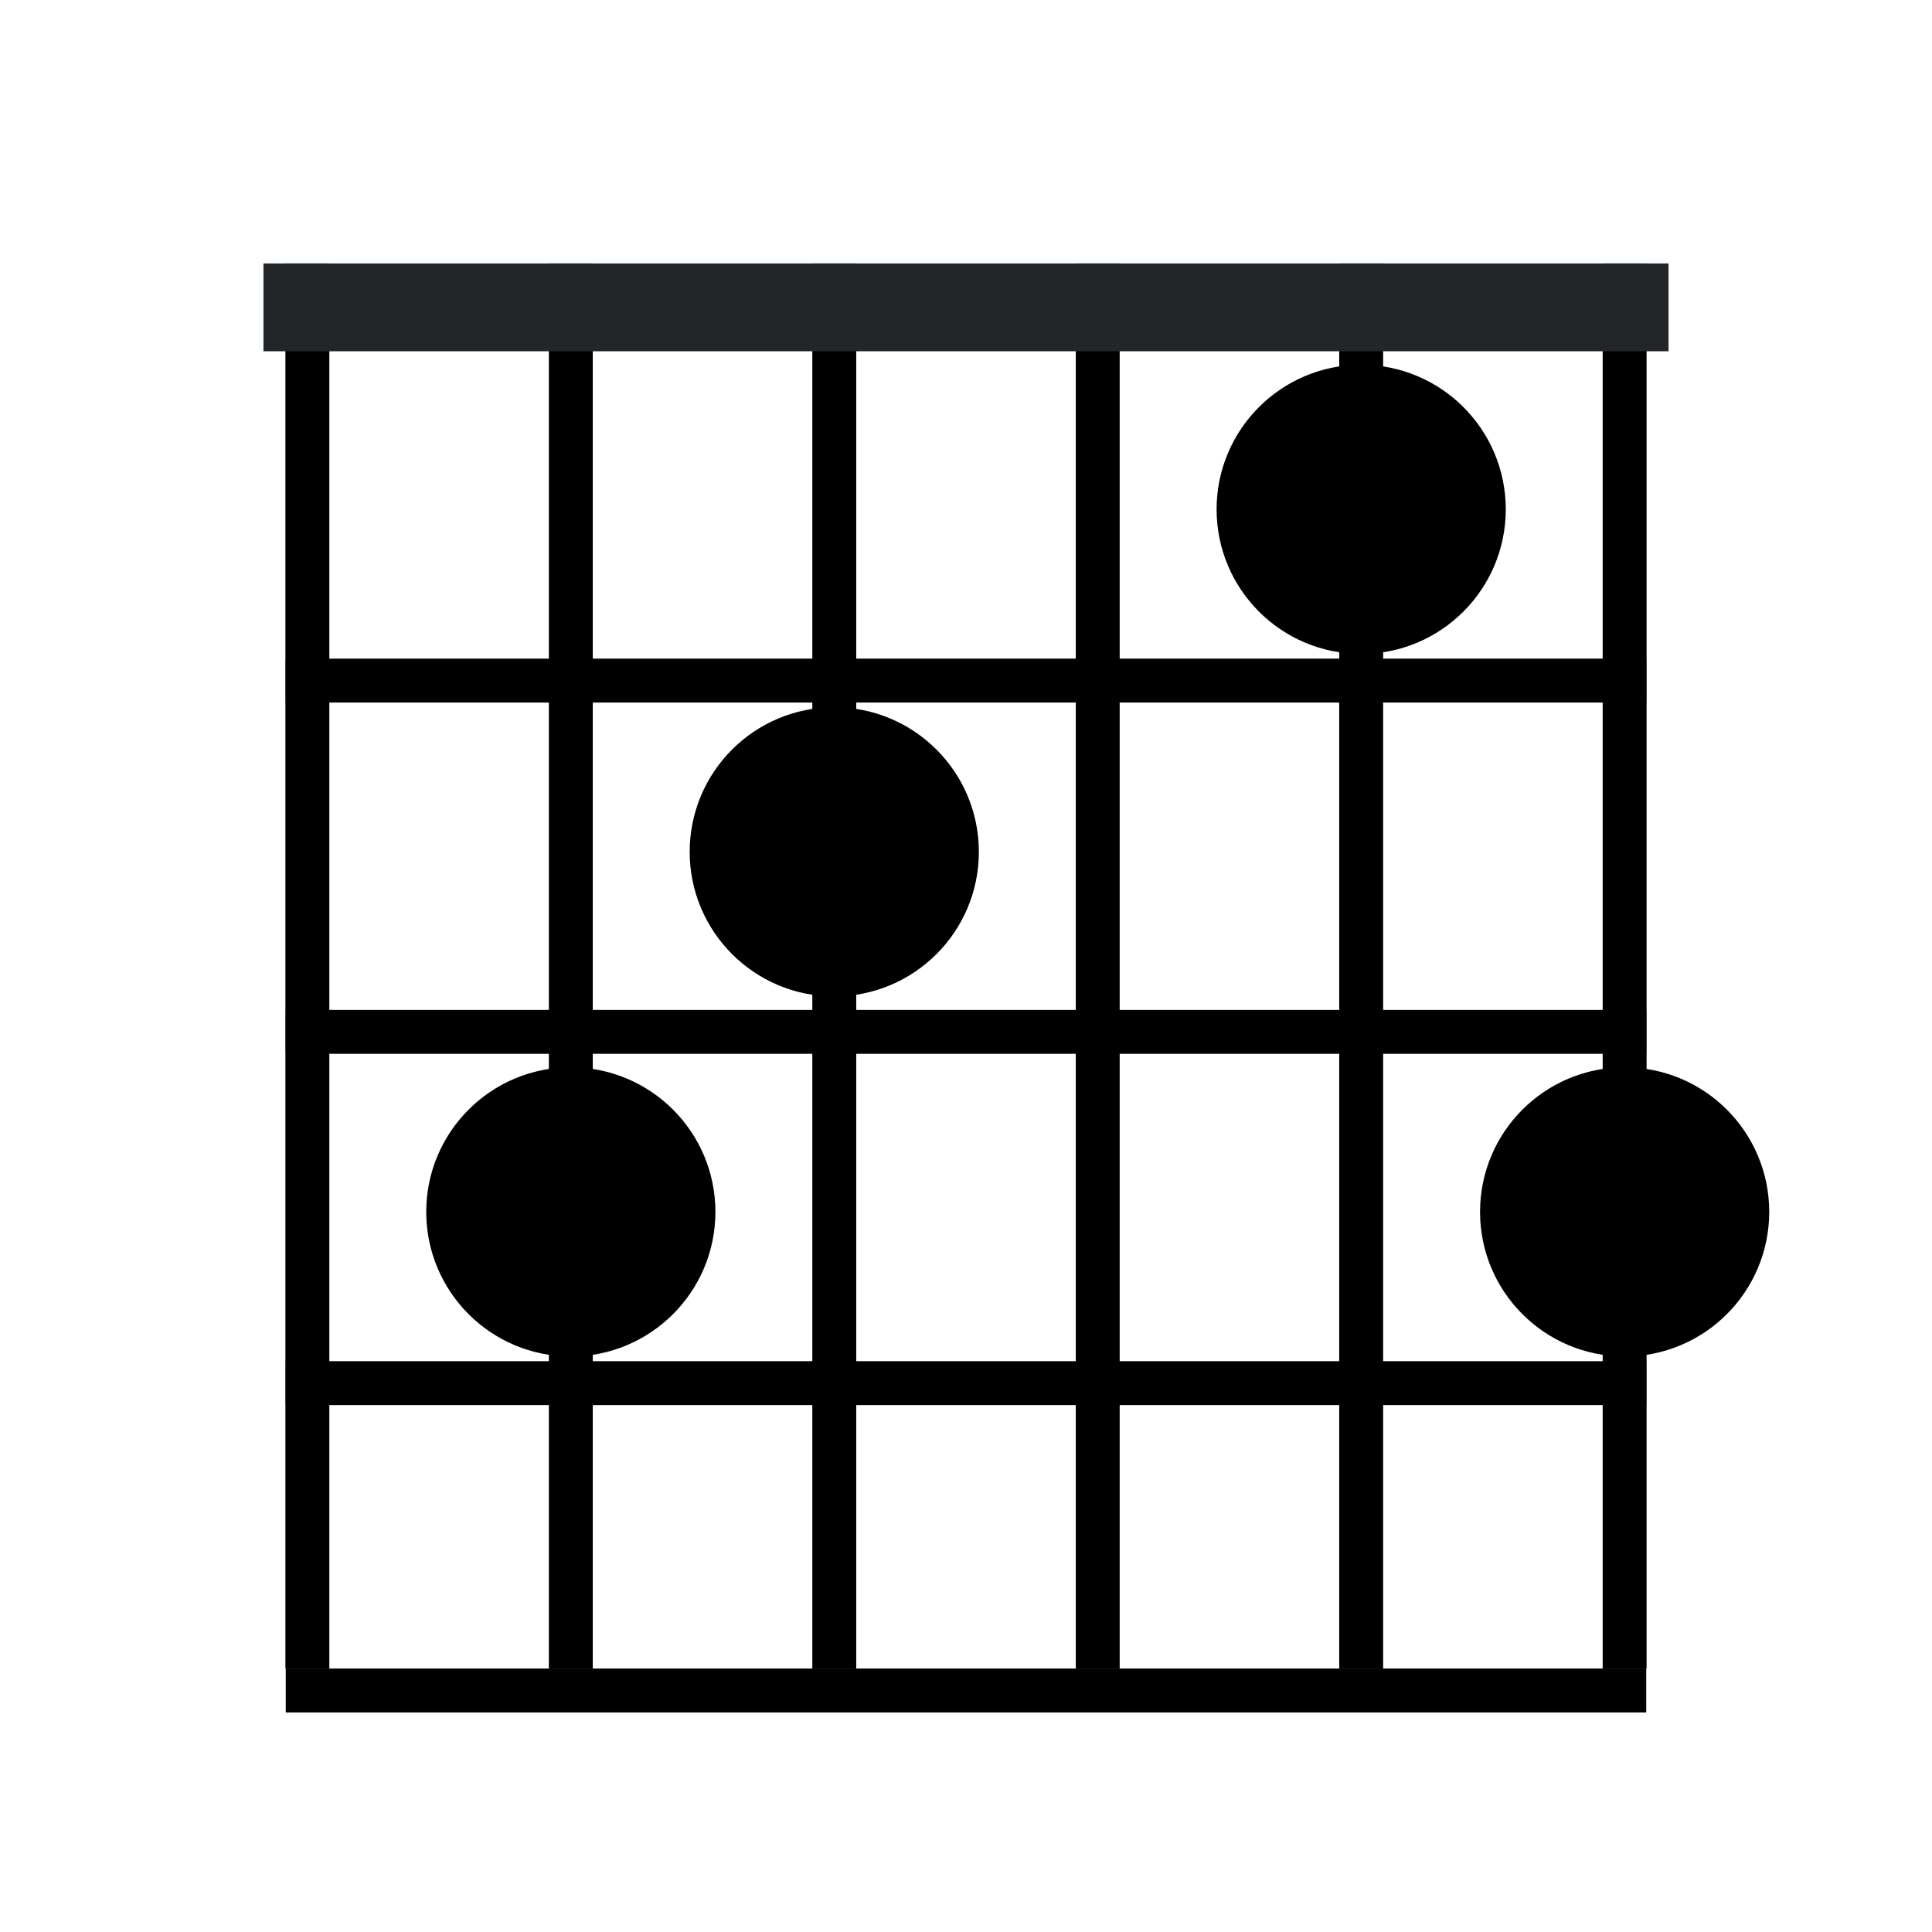 <?xml version="1.0" encoding="UTF-8" standalone="no"?>
<svg
   xmlns:dc="http://purl.org/dc/elements/1.1/"
   xmlns:cc="http://creativecommons.org/ns#"
   xmlns:rdf="http://www.w3.org/1999/02/22-rdf-syntax-ns#"
   xmlns:svg="http://www.w3.org/2000/svg"
   xmlns="http://www.w3.org/2000/svg"
   xmlns:sodipodi="http://sodipodi.sourceforge.net/DTD/sodipodi-0.dtd"
   xmlns:inkscape="http://www.inkscape.org/namespaces/inkscape"
   viewBox="0 0 22 22"
   version="1.1"
   id="svg6"
   sodipodi:docname="chord.svg"
   inkscape:version="1.0.2 (e86c870879, 2021-01-15)">
  <sodipodi:namedview
     pagecolor="#ffffff"
     bordercolor="#666666"
     borderopacity="1"
     objecttolerance="10"
     gridtolerance="10"
     guidetolerance="10"
     inkscape:pageopacity="0"
     inkscape:pageshadow="2"
     inkscape:window-width="1920"
     inkscape:window-height="995"
     id="namedview8"
     showgrid="true"
     inkscape:zoom="32.863636"
     inkscape:cx="11"
     inkscape:cy="12.217151"
     inkscape:window-x="0"
     inkscape:window-y="0"
     inkscape:window-maximized="1"
     inkscape:current-layer="svg6">
    <inkscape:grid
       type="xygrid"
       id="grid855" />
  </sodipodi:namedview>
  <defs
     id="defs3051">
    <style
       type="text/css"
       id="current-color-scheme">
      .ColorScheme-Text {
        color:#232629;
      }
      </style>
  </defs>
  <g
     id="g968"
     transform="translate(0.254,0.25)">
    <path
       style="fill:none;fill-rule:evenodd;stroke:#000000;stroke-width:0.5;stroke-linecap:butt;stroke-linejoin:miter;stroke-miterlimit:4;stroke-dasharray:none;stroke-opacity:1"
       d="M 3,7.5 H 18.492"
       id="path945" />
    <path
       style="fill:none;fill-rule:evenodd;stroke:#000000;stroke-width:0.5;stroke-linecap:butt;stroke-linejoin:miter;stroke-miterlimit:4;stroke-dasharray:none;stroke-opacity:1"
       d="M 3,11.5 H 18.492"
       id="path947" />
    <path
       style="fill:none;fill-rule:evenodd;stroke:#000000;stroke-width:0.5;stroke-linecap:butt;stroke-linejoin:miter;stroke-miterlimit:4;stroke-dasharray:none;stroke-opacity:1"
       d="M 3,15.5 H 18.492"
       id="path949" />
    <path
       style="fill:none;fill-rule:evenodd;stroke:#000000;stroke-width:0.5;stroke-linecap:butt;stroke-linejoin:miter;stroke-miterlimit:4;stroke-dasharray:none;stroke-opacity:1"
       d="M 3,19 H 18.492"
       id="path962" />
  </g>
  <path
     style="fill:none;fill-rule:evenodd;stroke:#000000;stroke-width:0.5;stroke-linecap:butt;stroke-linejoin:miter;stroke-miterlimit:4;stroke-dasharray:none;stroke-opacity:1"
     d="m 3.5,3 v 16 0"
     id="path911" />
  <path
     style="fill:none;fill-rule:evenodd;stroke:#000000;stroke-width:0.5;stroke-linecap:butt;stroke-linejoin:miter;stroke-miterlimit:4;stroke-dasharray:none;stroke-opacity:1"
     d="m 6.5,3 v 16 0"
     id="path913" />
  <path
     style="fill:none;fill-rule:evenodd;stroke:#000000;stroke-width:0.5;stroke-linecap:butt;stroke-linejoin:miter;stroke-miterlimit:4;stroke-dasharray:none;stroke-opacity:1"
     d="m 9.5,3 v 16 0"
     id="path915" />
  <path
     style="fill:none;fill-rule:evenodd;stroke:#000000;stroke-width:0.5;stroke-linecap:butt;stroke-linejoin:miter;stroke-miterlimit:4;stroke-dasharray:none;stroke-opacity:1"
     d="m 12.5,3 v 16 0"
     id="path917" />
  <path
     style="fill:none;fill-rule:evenodd;stroke:#000000;stroke-width:0.5;stroke-linecap:butt;stroke-linejoin:miter;stroke-miterlimit:4;stroke-dasharray:none;stroke-opacity:1"
     d="m 15.5,3 v 16 0"
     id="path919" />
  <path
     style="fill:none;fill-rule:evenodd;stroke:#000000;stroke-width:0.5;stroke-linecap:butt;stroke-linejoin:miter;stroke-miterlimit:4;stroke-dasharray:none;stroke-opacity:1"
     d="m 18.5,3 v 16 0"
     id="path921" />
  <path
     style="fill:currentColor;fill-opacity:1;stroke:none"
     d="M 3,3 V 4 H 19 V 3 Z"
     class="ColorScheme-Text"
     id="path4"
     sodipodi:nodetypes="ccccc" />
  <circle
     style="fill:#000000;fill-opacity:1;stroke:#000000;stroke-width:0.893;stroke-linecap:butt;stroke-miterlimit:4;stroke-dasharray:none;stroke-dashoffset:0;stroke-opacity:1"
     id="path889"
     cx="15.5"
     cy="5.8"
     r="1.2" />
  <circle
     style="fill:#000000;fill-opacity:1;stroke:#000000;stroke-width:0.893;stroke-linecap:butt;stroke-miterlimit:4;stroke-dasharray:none;stroke-dashoffset:0;stroke-opacity:1"
     id="circle891"
     cx="9.5"
     cy="9.7"
     r="1.2" />
  <circle
     style="fill:#000000;fill-opacity:1;stroke:#000000;stroke-width:0.893;stroke-linecap:butt;stroke-miterlimit:4;stroke-dasharray:none;stroke-dashoffset:0;stroke-opacity:1"
     id="circle893"
     cx="6.5"
     cy="13.8"
     r="1.2" />
  <circle
     style="fill:#000000;fill-opacity:1;stroke:#000000;stroke-width:0.893;stroke-linecap:butt;stroke-miterlimit:4;stroke-dasharray:none;stroke-dashoffset:0;stroke-opacity:1"
     id="circle897"
     r="1.2"
     cy="13.8"
     cx="18.5" />
</svg>
